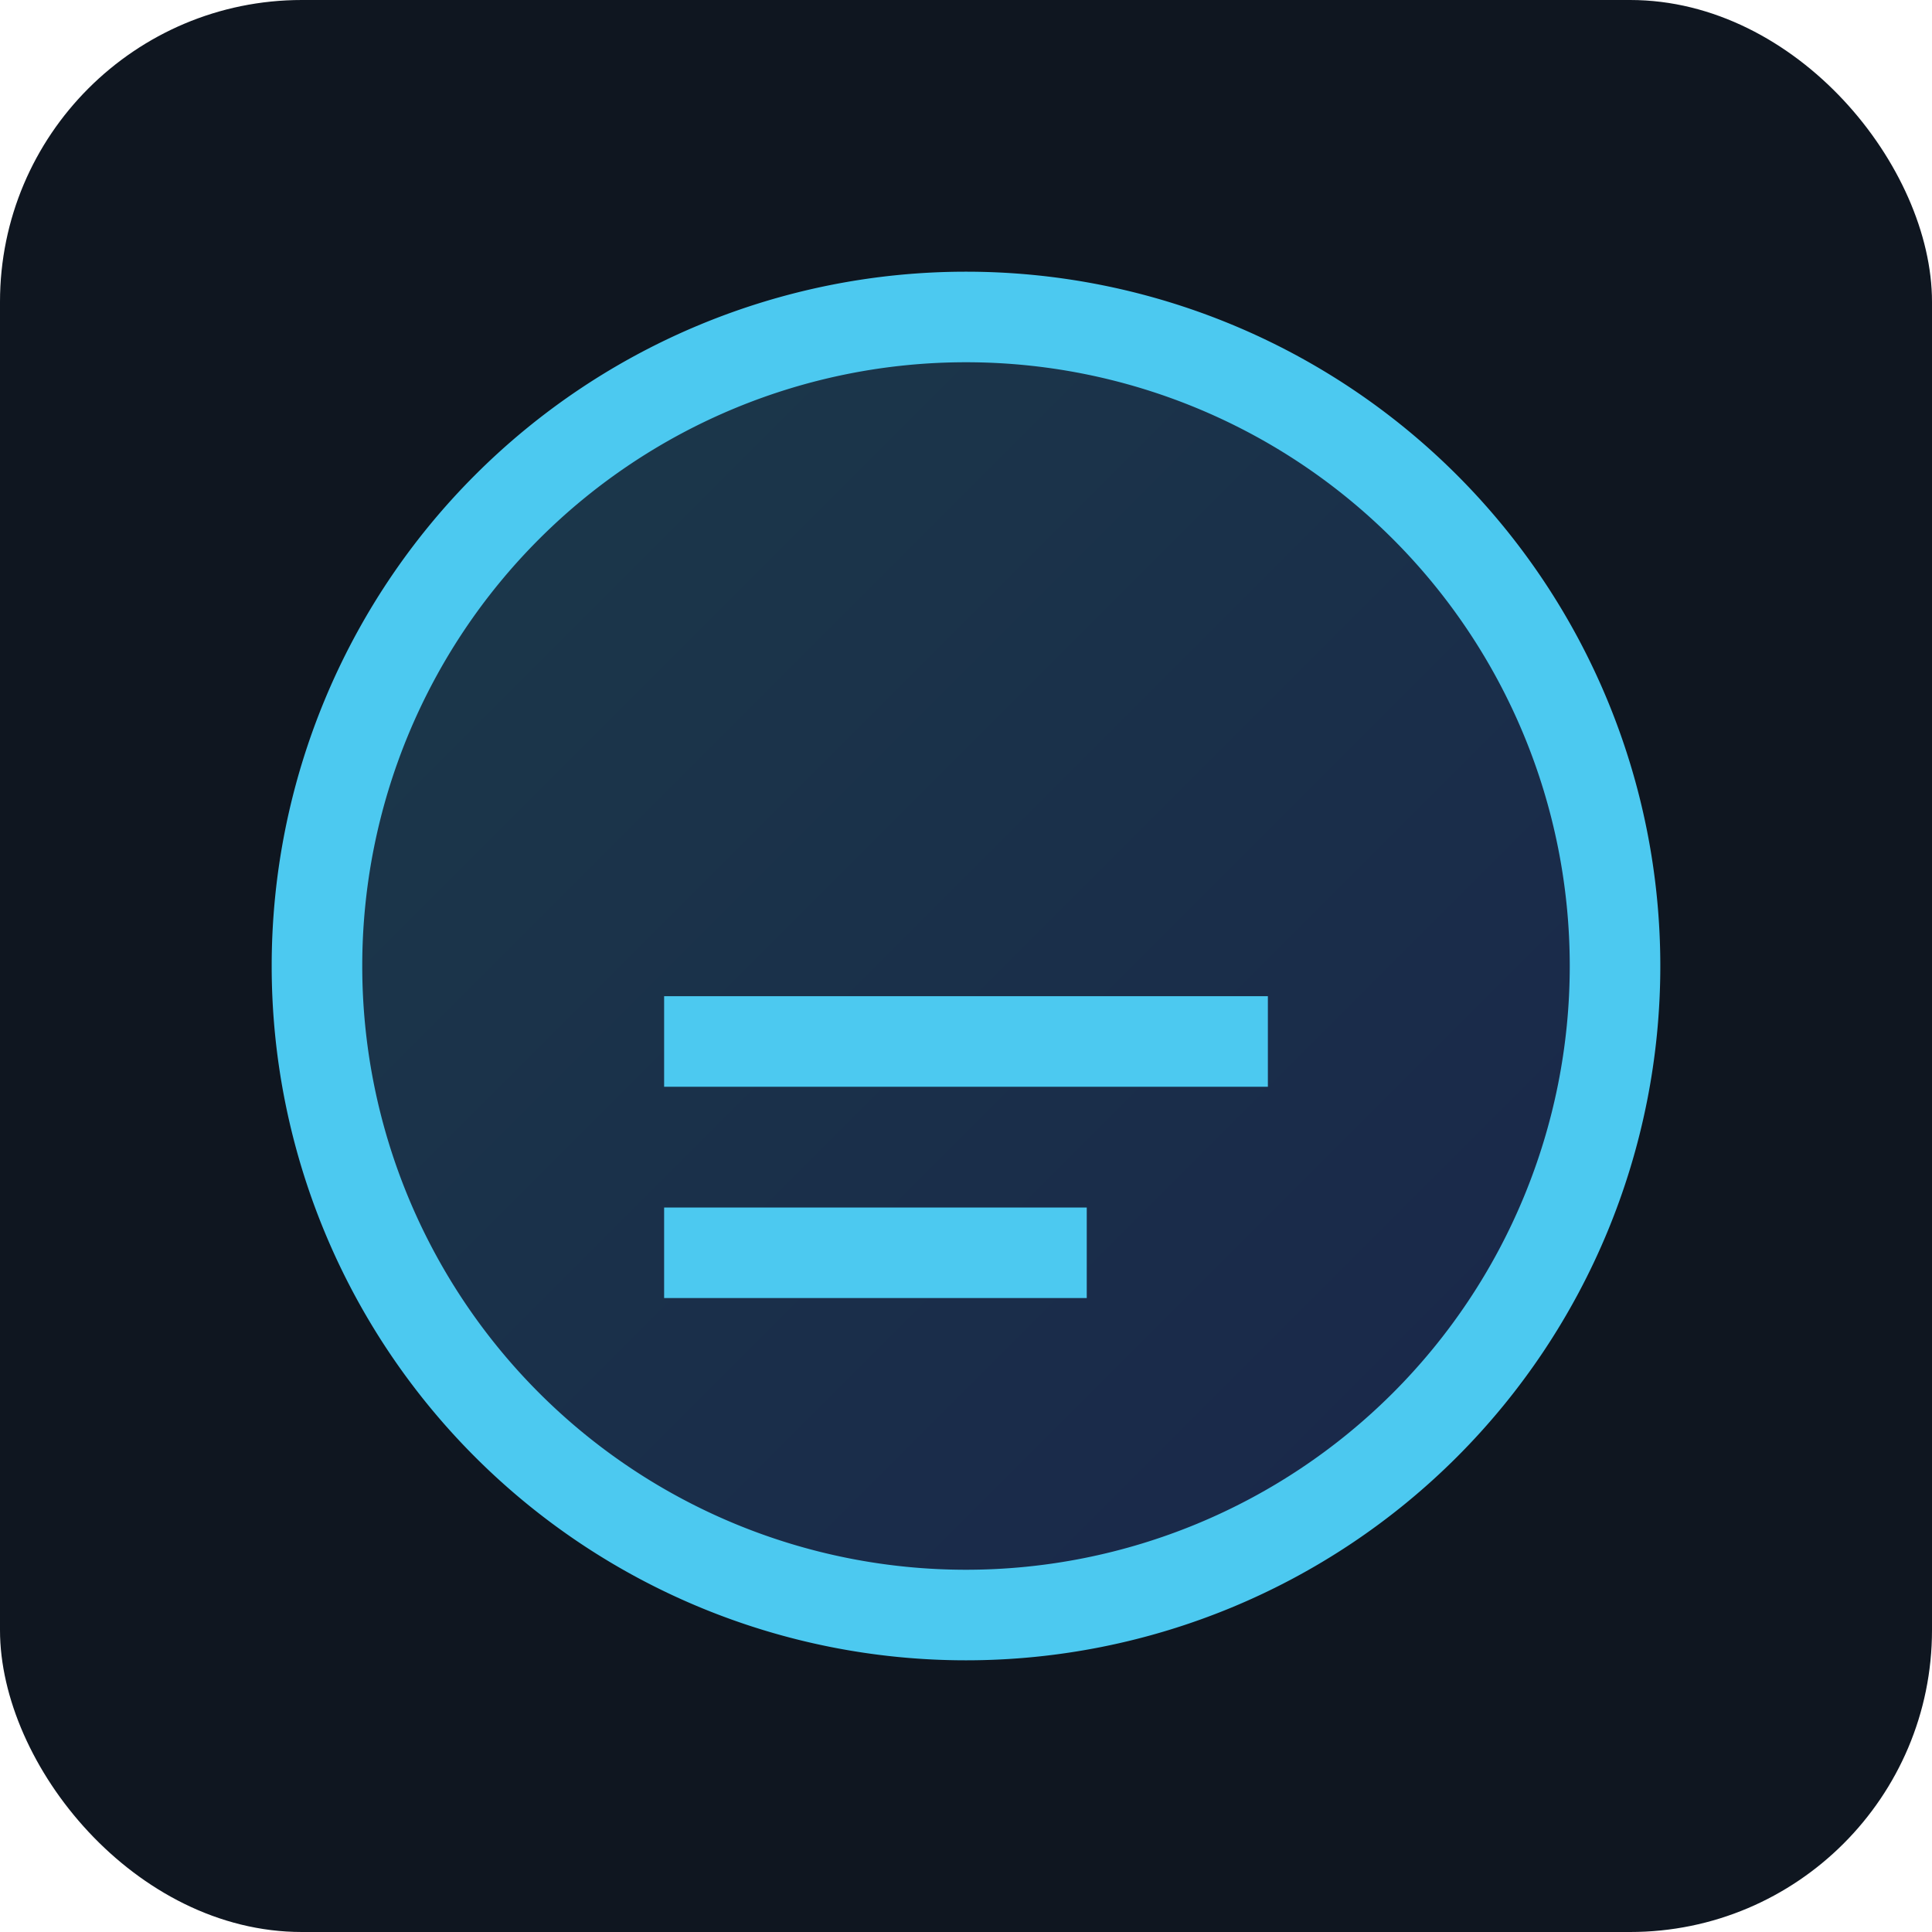 <svg xmlns="http://www.w3.org/2000/svg" viewBox="0 0 128 128"><defs><linearGradient id="g" x1="0" x2="1" y1="0" y2="1"><stop offset="0" stop-color="#4cc9f0"/><stop offset="1" stop-color="#4361ee"/></linearGradient></defs><rect width="128" height="128" rx="20" fill="#0f1620"/><circle cx="64" cy="64" r="44" fill="url(#g)" opacity=".2"/><path d="M64 18a46 46 0 1 0 0 92 46 46 0 0 0 0-92Zm0 6a40 40 0 1 1 0 80 40 40 0 0 1 0-80Zm-20 42h40v6H44zm0 14h28v6H44z" fill="#4cc9f0"/></svg>

